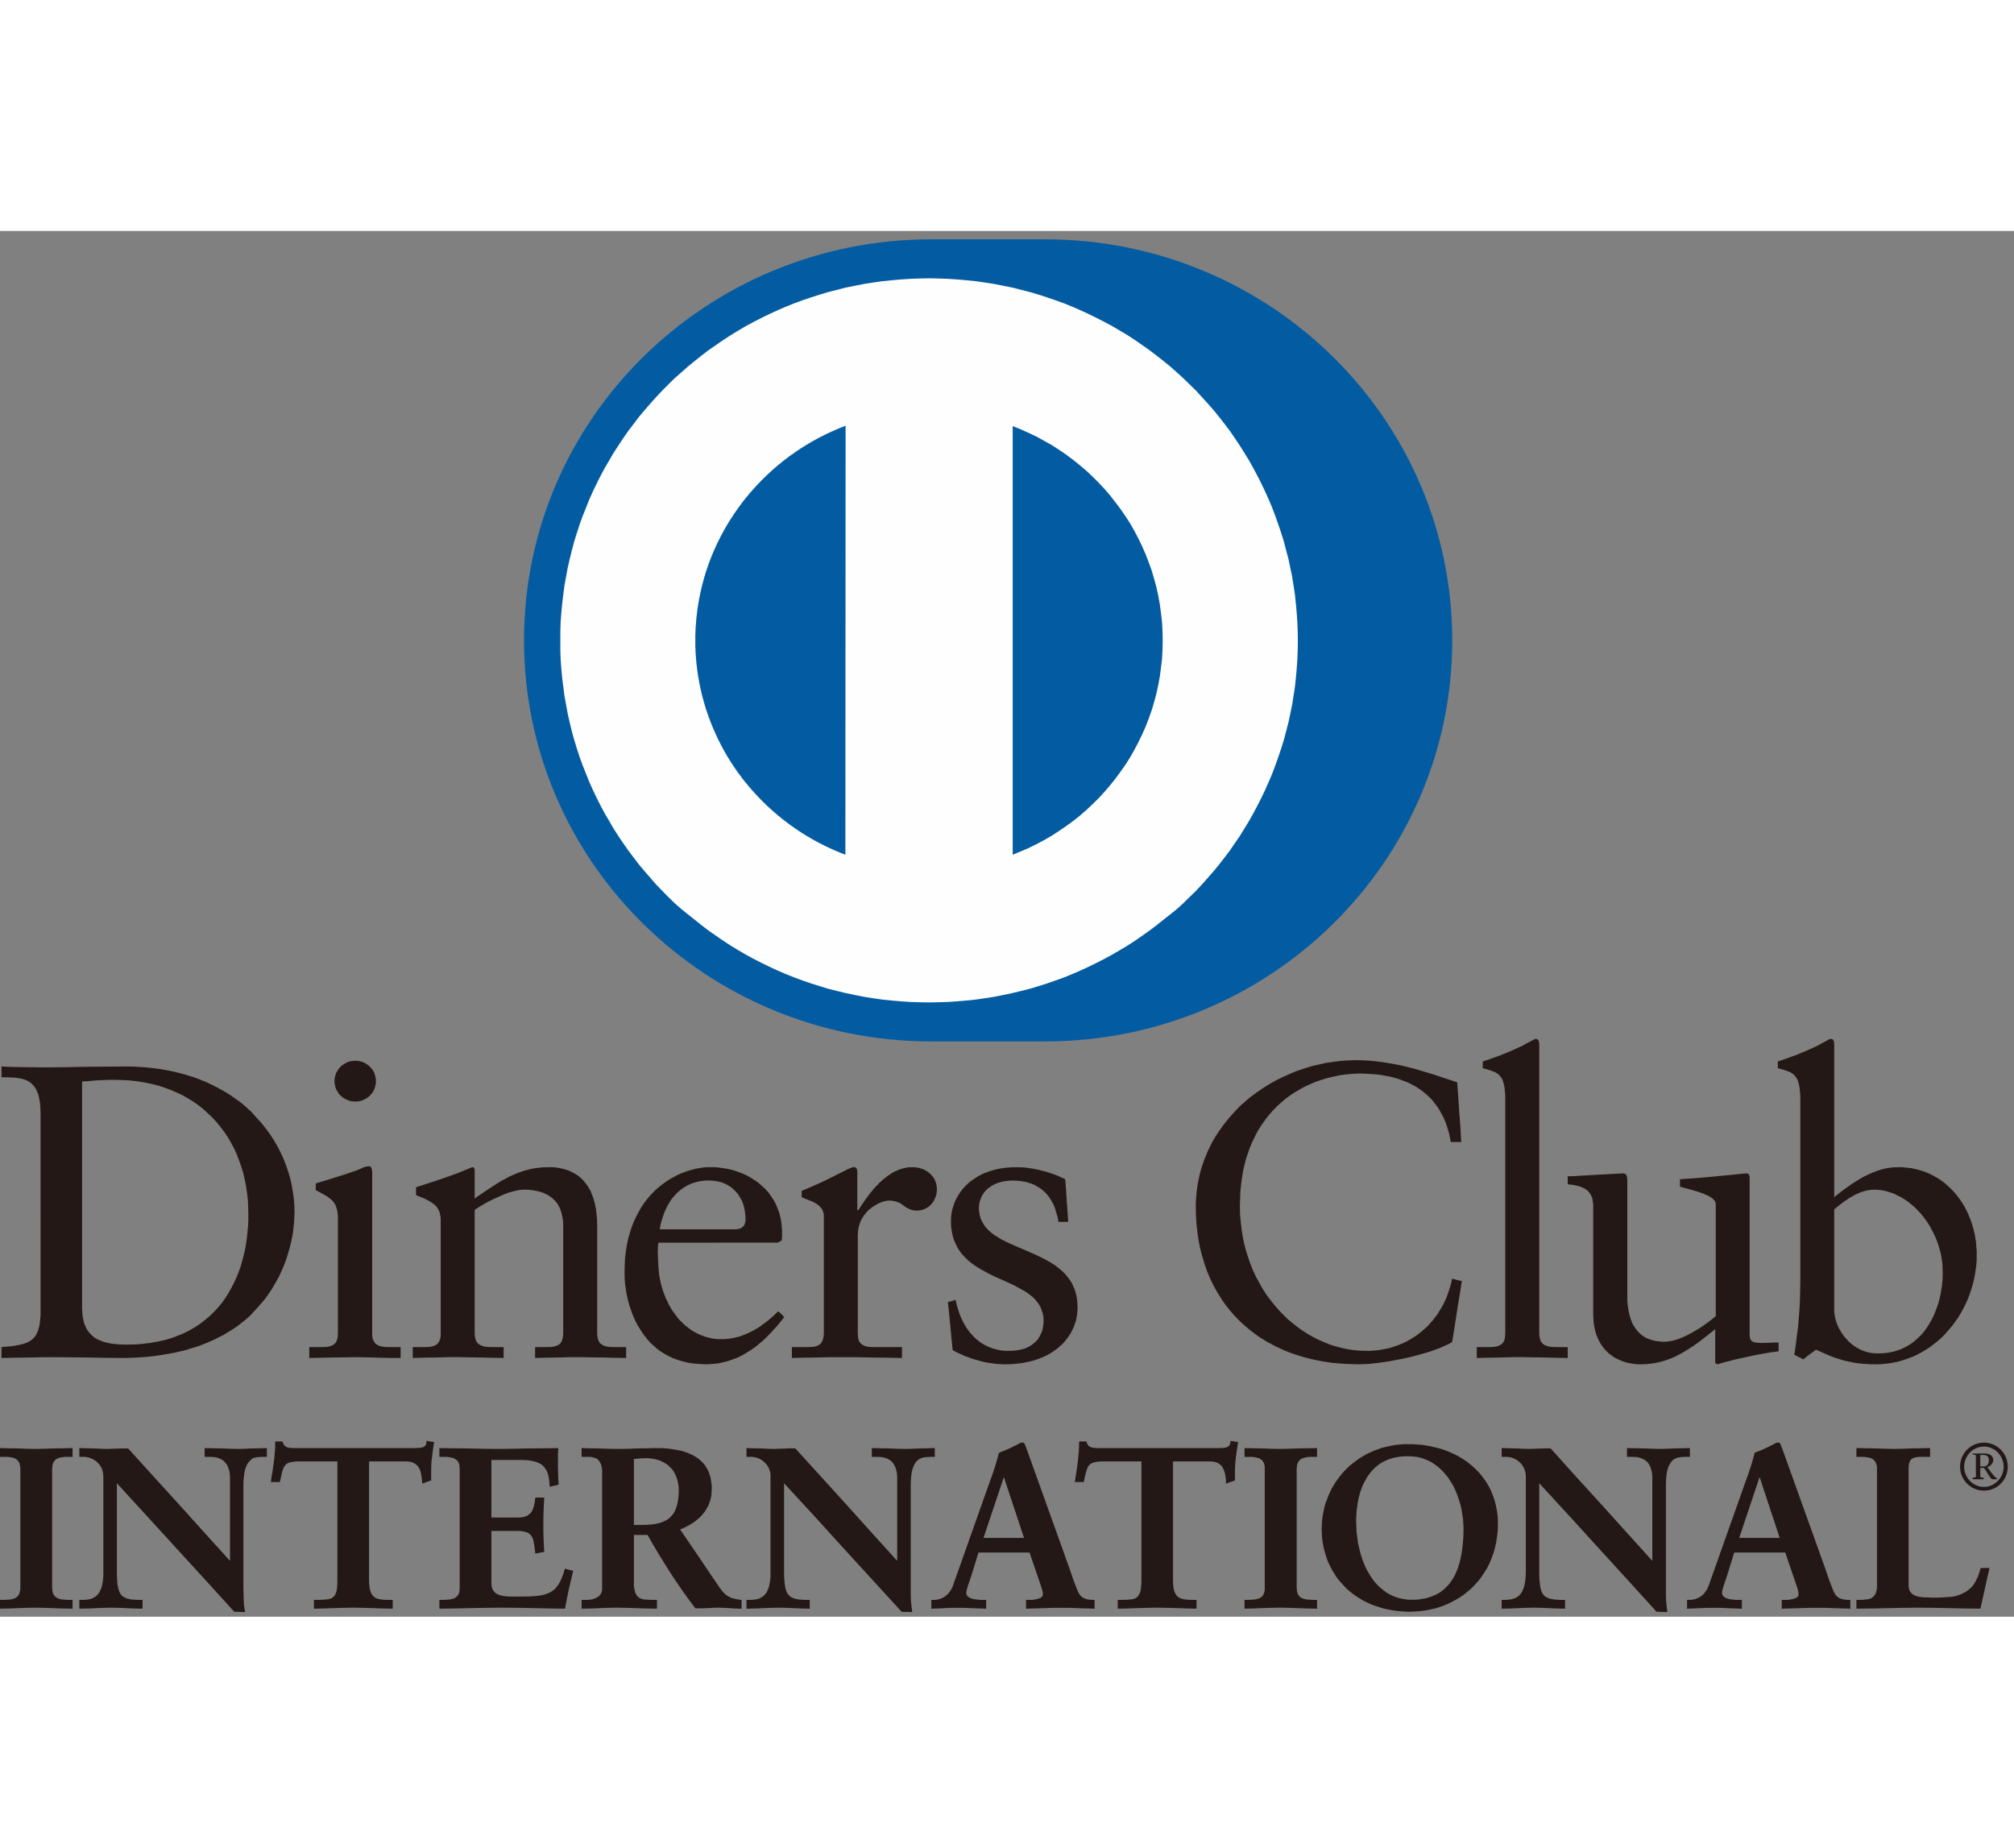 <svg width="218" height="200" viewBox="0 0 218 150" xmlns="http://www.w3.org/2000/svg"><rect x="0" y="0" width="218" height="150" fill="#808080" stroke="none"/><title>dinersclub</title><g fill="none" fill-rule="evenodd"><path fill="#231815" d="M47.705 107.346v-.3l-.015-.283-.036-.243-.054-.23-.075-.211-.09-.175-.107-.196-.141-.159-.163-.16-.197-.138-.216-.158-.252-.138-.266-.143-.326-.144-.734-.297v-.859l1.488-.481 1.472-.49.75-.266.771-.28.79-.318.806-.333h.051l.057.014.033.022.057.053.034.05.02.089.02.087v3.065l.98-.67.952-.63.468-.304.461-.28.487-.264.461-.246.492-.212.48-.195.501-.174.519-.145.525-.122.534-.07.537-.054.575-.014h.36l.336.014.346.055.3.052.308.07.283.09.287.088.253.122.25.125.235.141.231.138.198.159.198.178.197.194.157.191.164.215.163.226.143.23.128.226.108.247.106.266.1.264.075.264.09.284.057.297.067.283.073.618.058.63.016.655v11.654l.016.265.034.225.058.214.073.174.084.143.13.123.125.088.145.089.157.053.182.052.196.035.199.019.427.016h1.307v1.178l-1.217-.018-1.2-.032-1.235-.018-1.218-.02h-1.257l-1.234.038-1.24.017-1.252.033v-1.178h1.292l.427-.016.198-.02.18-.034.157-.052.165-.053.14-.089.124-.088.107-.123.074-.143.073-.174.056-.214.034-.225.017-.265v-11.694l-.017-.474-.073-.437-.09-.407-.124-.372-.074-.173-.083-.176-.091-.159-.09-.16-.125-.139-.113-.14-.122-.125-.125-.123-.14-.122-.164-.11-.306-.19-.36-.175-.372-.126-.395-.103-.434-.074-.462-.053-.468-.016-.289.016-.303.036-.322.072-.343.087-.338.089-.34.123-.36.144-.361.155-.733.335-.699.354-.66.384-.607.387v13.366l.015.265.034.225.057.214.068.174.106.143.114.123.14.088.142.089.163.053.181.052.18.035.215.019.427.016h1.292v1.178l-1.202-.018-1.217-.032-1.218-.018-1.238-.02h-1.236l-1.251.038-1.242.017-1.233.033v-1.178h1.29l.43-.016.18-.02.19-.034.164-.052.164-.053.123-.089.126-.088.106-.123.09-.143.073-.174.055-.214.035-.225v-12.221zm23.566 2.165l-.035.18-.016.19-.022.53.022.721.051 1.002.033.407.039.404.068.386.074.374.09.386.106.368.109.354.146.37.125.332.164.336.157.336.179.313.175.303.22.297.198.283.215.283.23.261.254.247.231.23.27.21.265.212.27.194.289.162.287.154.3.14.309.124.306.106.32.088.32.074.328.051.338.034h.807l.469-.054.444-.069.429-.108.416-.122.406-.158.4-.173.395-.197.372-.21.378-.23.362-.264.355-.263.343-.267.338-.297.321-.301.321-.296.165.14.164.156.157.16.163.158-.411.53-.411.493-.435.476-.446.473-.444.439-.492.425-.48.405-.518.35-.541.336-.27.16-.265.14-.287.141-.289.122-.304.106-.303.108-.305.102-.305.07-.32.072-.327.073-.322.033-.338.034-.34.02-.358.014-.667-.034-.642-.052-.592-.088-.576-.142-.534-.158-.52-.191-.485-.23-.445-.245-.434-.266-.395-.3-.355-.316-.361-.334-.304-.355-.305-.369-.27-.386-.247-.388-.238-.386-.215-.408-.18-.402-.174-.425-.146-.402-.142-.425-.123-.402-.096-.387-.085-.407-.074-.386-.05-.372-.056-.35-.052-.67-.016-.581.016-.81.034-.775.09-.757.108-.706.14-.67.18-.631.198-.617.214-.562.255-.548.265-.51.27-.493.304-.457.322-.423.32-.388.361-.387.34-.334.377-.317.377-.3.378-.265.378-.246.394-.213.373-.208.395-.178.376-.137.379-.142.37-.105.38-.109.36-.07.362-.052.337-.055.322-.015h.664l.34.015.36.038.338.05.355.056.343.07.34.088.343.105.339.126.32.121.339.14.31.156.306.18.302.196.306.19.27.212.265.23.272.246.247.246.236.264.215.3.192.28.203.319.18.333.14.333.141.354.13.37.092.386.089.405.05.405.034.424.016.457v.406l-.016.194-.017.21-.107.073-.106.068-.107.073-.107.05H71.27zm8.152-1.442h.203l.175-.018.157-.033.147-.037.124-.052.09-.072.09-.07.073-.071.068-.09.039-.086.068-.194.04-.194v-.208l-.017-.424-.057-.424-.073-.388-.106-.388-.159-.366-.18-.336-.198-.32-.248-.296-.27-.267-.289-.245-.162-.106-.174-.103-.164-.089-.198-.09-.18-.07-.196-.07-.199-.053-.214-.036-.214-.034-.231-.034-.238-.022h-.501l-.248.022-.248.034-.236.034-.248.055-.236.07-.233.07-.213.087-.215.089-.214.105-.197.123-.204.122-.192.141-.179.145-.182.155-.18.176-.158.177-.162.174-.164.195-.141.214-.272.442-.23.451-.214.517-.182.523-.161.563-.11.602h8.013zm6.291 12.747h1.704l.427-.016.197-.02.18-.034.164-.052.159-.054.145-.088.124-.088.091-.123.084-.143.075-.173.054-.215.04-.225.017-.266v-12.695l-.017-.243-.072-.23-.073-.197-.125-.192-.146-.158-.14-.142-.181-.122-.199-.125-.196-.106-.197-.088-.395-.157-.356-.14-.304-.142v-.667l1.183-.512 1.056-.474.912-.442.758-.386.641-.319.484-.247.355-.139.13-.052h.2l.082.014.073.038.051.07.04.07.034.108.022.12v4.227h.106l.47-.704.264-.388.27-.37.305-.402.32-.391.34-.37.36-.368.373-.337.4-.317.412-.28.213-.141.215-.106.236-.105.233-.108.23-.069.237-.07.247-.052.253-.055.249-.014h.485l.215.036.23.033.215.069.238.071.214.106.213.123.197.141.181.159.158.175.164.196.123.208.107.249.074.246.056.282.016.298-.016.23-.023.21-.05.212-.074.212-.09.212-.09.192-.124.178-.14.158-.149.159-.162.139-.174.106-.197.103-.198.089-.214.055-.231.034-.238.017-.247-.017-.22-.034-.198-.055-.174-.072-.164-.083-.164-.088-.28-.194-.29-.212-.162-.088-.181-.07-.197-.07-.232-.055-.248-.034-.27-.015-.181.015-.197.034-.236.055-.249.103-.27.106-.282.16-.29.176-.285.21-.272.228-.246.283-.232.299-.106.176-.113.177-.09.175-.069.194-.072.211-.075.211-.032.213-.035.225-.018.247-.017.249v10.617l.017.266.018.225.05.215.074.173.09.143.102.123.13.088.146.088.14.054.181.052.176.035.203.019.41.016h3.046v1.178l-1.794-.032-1.63-.019-1.527-.037h-2.897l-1.421.037-1.358.019-1.292.032v-1.159zm17.726-5.104l.123.56.163.531.176.527.22.509.247.48.27.452.158.213.163.214.163.191.183.196.173.193.197.175.197.16.2.157.212.14.232.142.236.123.232.106.253.104.267.09.268.072.272.069.288.053.287.036.3.016h.31l.501-.016.445-.057.412-.084.377-.106.34-.158.31-.178.264-.195.23-.207.22-.228.16-.27.14-.263.127-.261.092-.303.051-.28.04-.297.017-.302v-.245l-.016-.23-.04-.23-.052-.21-.073-.213-.073-.19-.073-.198-.108-.192-.108-.175-.123-.158-.124-.16-.124-.159-.305-.296-.344-.268-.371-.262-.4-.227-.413-.232-.426-.23-.898-.418-.948-.425-.468-.212-.467-.23-.445-.248-.446-.243-.452-.283-.41-.278-.394-.318-.362-.337-.174-.194-.165-.175-.163-.195-.14-.208-.143-.211-.13-.23-.106-.23-.107-.245-.106-.247-.091-.266-.072-.28-.052-.283-.056-.301-.034-.296-.017-.336v-.562l.017-.247.034-.245.04-.246.05-.247.074-.244.09-.27.088-.247.11-.244.123-.248.145-.231.143-.243.157-.23.18-.227.198-.23.214-.21.215-.213.236-.194.27-.189.265-.18.273-.174.303-.162.322-.156.327-.121.353-.127.361-.105.38-.105.387-.072.434-.068.43-.034.445-.036h.467l.57.014.615.056.641.104.667.141.682.176.698.23.34.122.343.143.337.157.34.157.089 1.163.074 1.148.084 1.14.08 1.163h-1.061l-.09-.528-.146-.474-.14-.475-.175-.425-.222-.401-.23-.372-.14-.163-.131-.17-.14-.145-.163-.158-.159-.14-.164-.124-.179-.122-.18-.105-.176-.106-.197-.107-.198-.087-.213-.07-.22-.072-.232-.07-.484-.086-.502-.052-.535-.023-.34.023-.343.033-.322.053-.322.087-.32.107-.294.122-.282.158-.253.178-.246.192-.216.23-.186.245-.158.266-.124.3-.108.3-.055.336-.018.35v.245l.033.228.04.233.051.209.057.21.09.196.09.191.102.177.112.174.124.178.148.159.14.157.322.286.354.278.4.244.412.249.446.228.452.212.968.424 1 .423.985.442.502.243.467.248.463.263.451.284.412.316.394.332.18.177.18.193.16.196.163.193.14.21.147.21.125.233.106.244.107.244.09.249.072.266.069.279.057.303.032.298.018.32.017.312-.017.284-.018.281-.032.282-.057.28-.05.281-.09.267-.091.283-.107.26-.124.265-.147.268-.157.26-.165.248-.197.246-.196.246-.215.23-.253.21-.248.23-.254.192-.283.195-.305.194-.321.175-.325.158-.361.14-.357.143-.378.126-.41.102-.412.087-.434.088-.462.054-.469.053-.478.019-.503.015-.343-.015-.356-.02-.36-.034-.378-.057-.357-.05-.375-.07-.355-.087-.362-.104-.376-.107-.362-.106-.338-.14-.355-.124-.345-.161-.32-.137-.328-.16-.298-.177-.13-1.285-.123-1.304-.125-1.304-.141-1.302.214-.05.214-.053.198-.071.19-.05zm54.746-17.099h-1.151l-.089-.476-.102-.475-.125-.44-.145-.44-.147-.406-.176-.403-.195-.37-.205-.368-.207-.353-.238-.32-.247-.316-.254-.3-.288-.28-.282-.246-.31-.264-.304-.227-.322-.213-.34-.197-.36-.194-.354-.17-.377-.146-.378-.142-.394-.138-.412-.108-.412-.103-.434-.068-.422-.09-.453-.055-.449-.034-.463-.032-.485-.02-.469-.017-.5.017-.52.036-.519.05-.535.072-.54.105-.554.125-.534.138-.559.177-.559.193-.535.23-.541.244-.534.287-.536.313-.52.336-.5.37-.487.407-.485.436-.45.46-.444.511-.413.527-.394.565-.38.598-.337.65-.321.669-.147.356-.14.366-.124.368-.13.372-.125.389-.09.402-.107.409-.091.422-.067.437-.073.445-.056.436-.05.474-.04.46-.017.49-.017.496-.018.494.018.847.074.843.089.813.124.806.158.774.198.76.236.736.248.724.29.704.32.69.36.65.355.633.394.615.435.584.445.56.464.53.489.508.5.494.538.441.534.422.56.404.573.355.594.335.59.295.627.267.608.247.643.192.631.16.643.14.666.086.66.057.664.014h.413l.428-.035.413-.036.41-.068.394-.074.395-.083.395-.125.378-.124.371-.142.384-.159.356-.177.336-.19.345-.213.339-.208.32-.25.306-.246.303-.264.288-.261.271-.302.27-.302.248-.315.254-.316.214-.352.214-.352.213-.353.182-.386.175-.387.146-.39.147-.42.124-.404.122-.442.091-.44.272.07.25.07.27.069.264.053-.265 1.658-.27 1.654-.25 1.653-.27 1.64-.396.228-.467.21-.535.232-.576.208-.624.214-.665.192-.694.193-.717.178-.721.159-.733.138-.74.141-.714.107-.694.084-.665.073-.642.037-.598.015-.981-.034-.992-.052-.948-.088-.913-.142-.89-.174-.879-.214-.863-.248-.806-.276-.413-.159-.395-.161-.376-.174-.38-.178-.375-.191-.356-.195-.362-.197-.36-.228-.338-.207-.339-.232-.322-.245-.325-.244-.3-.248-.31-.268-.3-.262-.291-.28-.283-.283-.27-.28-.27-.304-.248-.296-.255-.32-.248-.313-.237-.337-.214-.335-.214-.333-.213-.353-.396-.704-.353-.74-.323-.759-.27-.789-.248-.81-.221-.844-.18-.862-.125-.883-.105-.898-.052-.916-.024-.949v-.443l.024-.42.034-.424.034-.422.056-.404.068-.425.073-.403.091-.405.09-.406.106-.388.131-.384.125-.39.138-.37.165-.39.142-.365.179-.356.174-.365.181-.355.411-.686.453-.67.467-.632.5-.616.537-.598.552-.584.593-.528.626-.526.647-.475.66-.459.705-.44.7-.39.731-.365.751-.336.755-.32.79-.263.783-.249.811-.191.807-.177.822-.122.848-.104.838-.054.842-.02.697.02.682.036.7.07.682.085.693.11.682.122.684.137.664.161.683.176.676.193 1.347.406 1.324.439 1.342.445.113 1.617.108 1.621.124 1.618.09 1.602zm1.668 22.203h1.324l.43-.016.197-.02.182-.034.18-.052.138-.054.143-.088.13-.088.107-.123.09-.143.073-.173.05-.215.018-.225.017-.266V93.63l-.034-.458-.035-.402-.072-.336-.074-.3-.084-.267-.129-.21-.148-.192-.14-.16-.176-.123-.203-.124-.23-.084-.233-.09-.27-.088-.608-.174V89.9l.681-.23.7-.248.666-.246.642-.264.609-.264.552-.248.486-.228.394-.229.36-.176.288-.159.231-.123.068-.015.08-.017.09.017.066.031.073.056.053.088.032.088.023.104.018.122v31.36l.015.266.041.225.052.215.071.173.108.143.107.123.124.088.164.088.159.054.179.052.18.035.198.019.445.016h1.24v1.178l-1.185-.018-1.2-.033-1.2-.018-1.24-.019h-1.252l-1.235.037-1.258.019-1.268.032v-1.159zm29.53-1.301l.016.138.018.124.023.107.05.107.04.084.069.072.072.05.073.038.09.05.091.019.23.037.255.018.264.015.45-.015.47-.018.461-.017h.463v.95l-.39.053-.434.052-.93.161-.987.188-.986.215-.946.21-.823.211-.667.176-.467.14-.05-.034-.057-.034-.068-.033-.056-.039v-3.662l-1.003.795-.486.384-.484.354-.48.336-.47.3-.483.298-.468.261-.478.248-.503.21-.502.18-.525.156-.535.123-.558.089-.569.053-.592.015-.467-.015-.462-.071-.468-.088-.452-.142-.214-.088-.214-.086-.214-.105-.216-.11-.196-.121-.197-.142-.18-.138-.197-.159-.163-.176-.176-.176-.164-.194-.14-.194-.146-.228-.126-.212-.124-.244-.107-.246-.106-.269-.09-.278-.074-.284-.057-.3-.05-.295-.033-.336-.018-.337-.022-.352v-12.008l-.035-.21-.033-.212-.04-.212-.09-.192-.09-.177-.123-.178-.141-.176-.199-.157-.218-.139-.267-.122-.303-.108-.357-.086-.398-.073-.464-.052v-.862l.718-.022.822-.051 1.832-.106 1.63-.086.947-.053.162.016.075.02.051.035.054.035.034.05.035.056.023.07.05.176.018.23v12.905l.018.372.038.402.067.425.092.437.122.443.08.226.083.212.09.214.126.209.13.193.14.194.147.178.174.176.18.173.198.142.215.145.254.123.247.1.287.09.288.072.321.05.337.039.363.016.303-.016.306-.04.32-.066.326-.088.34-.106.337-.142.362-.157.355-.178.36-.194.355-.207.386-.233.354-.227.378-.262.36-.266.733-.585v-12.164l-.017-.072-.023-.089-.016-.067-.057-.087-.106-.14-.158-.142-.198-.125-.214-.142-.254-.101-.266-.128-.608-.21-.648-.193-1.307-.353v-.812l1.488-.103 1.325-.107 2.17-.21 1.466-.141.467-.055.27-.016.124.016.091.037.056.07.052.104.016.105.017.143v17.011zm9.156-2.627l.021.333.069.356.089.365.13.393.175.386.215.388.236.367.288.355.163.175.159.173.157.162.197.159.186.14.192.14.215.122.219.122.214.108.231.089.254.088.248.07.253.052.266.038.288.017.287.016.452-.016.427-.035.43-.072.393-.085.395-.125.374-.122.36-.178.337-.175.327-.194.305-.23.288-.227.281-.265.271-.263.254-.284.23-.299.214-.317.198-.317.196-.337.182-.331.159-.352.146-.37.14-.37.13-.371.108-.37.084-.385.09-.387.057-.39.073-.37.033-.385.04-.389.016-.385v-.39l-.015-.44-.019-.457-.055-.44-.073-.44-.091-.423-.124-.421-.124-.422-.146-.409-.16-.386-.18-.385-.196-.373-.198-.368-.214-.353-.236-.336-.248-.333-.249-.315-.272-.284-.268-.297-.289-.266-.303-.248-.281-.228-.329-.228-.304-.196-.324-.174-.319-.155-.321-.162-.343-.105-.322-.106-.345-.086-.338-.056-.337-.036-.345-.016-.305.016-.32.036-.305.056-.288.086-.286.089-.283.122-.293.122-.27.16-.266.14-.265.177-.524.353-.485.386-.484.389v10.984-12.305l.722-.58.394-.284.394-.281.389-.282.418-.264.43-.264.427-.247.445-.213.45-.209.452-.177.462-.156.468-.124.463-.09.49-.053.462-.016h.502l.463.053.484.05.451.089.452.124.428.123.411.158.395.178.394.212.379.21.355.243.339.248.325.286.322.296.304.302.27.318.266.329.253.354.25.371.218.373.193.382.196.407.164.403.164.423.124.425.124.42.107.443.072.437.074.461.034.458.04.459v1.002l-.04.564-.073.543-.09.546-.108.547-.14.545-.165.53-.173.528-.203.506-.233.518-.252.49-.265.476-.288.473-.322.46-.326.437-.355.425-.361.401-.39.409-.41.368-.435.337-.429.333-.468.3-.479.283-.485.26-.525.231-.517.195-.537.178-.557.154-.574.106-.588.089-.59.053-.61.015-.625-.015-.575-.037-.56-.049-.516-.073-.487-.105-.445-.089-.435-.122-.388-.126-.379-.12-.337-.125-.631-.265-.537-.245-.484-.213-.343.249-.357.26-.343.267-.338.265-.233-.123-.253-.124-.23-.123-.253-.121.146-1.005.123-1.004.131-.989.083-1.002.075-1.005.05-1.002.023-1.022.017-1.037V93.63l-.04-.458-.034-.402-.068-.336-.073-.3-.09-.267-.129-.21-.141-.192-.142-.16-.18-.123-.198-.124-.23-.084-.231-.09-.271-.088-.61-.174V89.9l.677-.23.7-.248.665-.247.642-.263.615-.264.551-.247.486-.23.396-.228.354-.176.288-.159.231-.123.073-.015.074-.017.09.017.09.032.05.056.058.087.033.087.017.106.017.245v16.5zM7.83 131.75h-.089l-.932.02-1.003.014-1.026.036-.963.02-.971-.02-.986-.036-.931-.014-.822-.02H0v.95h.79l.32.034.148.039.14.016.141.053.13.053.108.07.107.088.09.105.074.124.068.14.033.178.04.173.016.213v12.888l-.016.211-.04.193-.033.157-.068.16-.075.125-.089.089-.107.087-.108.07-.13.069-.14.035-.14.038-.148.033-.32.018-.345.019H0v.95h.108l.804-.018.932-.035.985-.036.954-.017.963.017 1.027.036 1.02.035.949.018-.056-.107.056.107h.112v-.95h-.469l-.328-.02-.32-.017-.163-.033-.142-.038-.123-.035-.126-.07-.127-.07-.092-.086-.085-.089-.088-.124-.058-.161-.05-.157-.017-.193-.021-.211v-12.888l.021-.213.017-.173.05-.178.058-.14.088-.124.085-.105.092-.088.127-.07.126-.053.123-.053.142-.016.163-.04.32-.033h.797v-.95zm21.018 0h-.069l-.788.02-.733.014-.717.036-.77.02-.875-.02-.879-.036-.88-.014-.88-.02h-.107v.95h.666l.304.02.157.014.166.039.179.05.157.072.181.07.164.104.14.125.142.159.145.175.108.213.09.23.073.278.051.3.023.355v9.049l-2.764-3.048-2.743-3.045-2.758-3.027-2.762-3.049h-.61l-.57.018-.574.018-.553.02-.704-.02-.733-.036-.715-.014-.717-.02h-.106v.95h.624l.215.034.198.039.18.07.198.085.175.089.162.108.163.138.143.141.144.16.107.177.109.176.069.21.055.213.033.23.023.226v10.721l-.023.337-.033.318-.055.277-.052.286-.09.244-.09.21-.108.211-.141.178-.146.16-.18.12-.2.126-.207.086-.253.053-.27.036-.289.019h-.461v.95h.106l.84-.018.863-.035.856-.036.848-.017.803.017.809.036.805.035.806.018h.108v-.95h-.542l-.315-.02-.31-.017-.266-.051-.236-.055-.215-.088-.174-.088-.166-.121-.127-.16-.108-.16-.084-.21-.074-.21-.05-.263-.062-.286-.012-.316-.021-.353-.019-.37v-9.856l3.175 3.465 3.19 3.49 3.17 3.466 3.174 3.49h.248l.268.016h.256l.266.016h.13v-.033l-.02-.039v-.051l-.096-.583-.033-.613-.016-.634-.017-.633v-11.2l.017-.51.05-.458.055-.386.074-.335.108-.28.107-.248.14-.194.148-.175.141-.127.09-.103.18-.072.175-.05.201-.04.177-.013.394-.02h.486v-.95zM42.4 149.128l-.88-.017-1.036-.036-1.11-.035-1.061-.019-1.167.019-1.144.035-1.055.036-.861.017h-.108v-.95h.576l.478-.019.411-.036.164-.033.165-.037.14-.069.124-.088.114-.109.105-.12.074-.16.068-.175.055-.227.035-.248.017-.302.016-.333v-13.029h-4.318l-.281.018-.254.036-.214.035-.181.052-.163.071-.124.089-.107.106-.092.122-.09.158-.067.159-.072.21-.107.478-.142.613v.055l-.022.017v.016h-.971v-.033l.022-.038v-.051l.068-.528.091-.508.074-.529.073-.53.067-.51.038-.512.037-.527v-.632h.807v.069l.015.02.034.106.039.085.057.086.05.071.058.053.065.05.148.092.174.037.203.034c.192.008.383.017.575.017h12.899l.272-.017h.214l.214-.034.18-.057.067-.032.074-.04.073-.05.05-.071.04-.067.032-.089.02-.103.016-.11v-.087l.021-.035.018.016h.051l.034.02.186.016.175.037.18.016.164.036v.069l-.017.037-.073.494-.074.49-.057.511-.066.494-.018.491-.016.496v1.073h-.039l-.018.016h-.017l-.236.087-.214.071-.233.09-.214.07v-.14l-.033-.355-.056-.386-.04-.193-.034-.193-.069-.177-.071-.174-.109-.162-.105-.156-.148-.123-.157-.124-.181-.088-.215-.07-.254-.036-.281-.017h-3.997v12.977l.018.335.033.28.034.246.074.227.072.197.09.159.108.14.124.104.123.089.147.07.157.052.181.038.18.032.198.02.429.018h.592v.95H42.4zm18.618-.106l.054.106-1.413-.018-1.722-.035-1.825-.036-1.778-.017-1.791.017-1.843.036-1.703.035-1.327.018h-.11v-.95h.466l.322-.018.32-.02.164-.033.148-.037.123-.036.123-.05.108-.088.108-.073.09-.103.089-.124.057-.14.05-.178.017-.192.017-.212v-12.888l-.017-.213-.016-.173-.05-.178-.058-.14-.09-.125-.09-.104-.107-.071-.108-.087-.123-.053-.123-.036-.148-.033-.163-.039-.321-.033h-.789v-.951h.11l1.327.019 1.577.015 1.681.036 1.65.02 1.653-.02 1.697-.036 1.636-.015 1.432-.019h.108v.107l-.017.28-.017.317v1.319l.017.653.017.617.034.564v.069l.016.02h-.035l-.015.015h-.017l-.017.02-.22.054-.232.048-.213.054-.22.053v-.088l-.017-.035-.05-.583-.04-.26-.05-.266-.074-.228-.084-.23-.114-.211-.14-.193-.163-.177-.193-.159-.236-.138-.272-.108-.303-.088-.356-.072-.395-.051-.468-.016H53.19v6.231h2.865l.268-.017.215-.017.215-.053.18-.056.159-.068.145-.107.125-.104.107-.122.092-.123.089-.157.057-.178.067-.178.09-.422.072-.457v-.106h.97v.122l-.04.704-.033.723-.017.72v1.428l.017.688.034.702.04.705v.089h-.04l-.018.016h-.033l-.231.036-.22.053-.213.037-.216.055v-.129l-.072-.526-.074-.458-.033-.214-.05-.188-.057-.178-.09-.158-.091-.142-.124-.122-.125-.105-.18-.09-.181-.051-.23-.054-.252-.036-.284-.017H53.19v5.631l.017.264.034.23.072.193.108.178.124.14.147.126.157.087.198.088.22.054.215.05.247.033.247.022.56.014h.591l1.054-.014.469-.022.427-.033.395-.05.36-.071.34-.107.304-.125.124-.07.146-.089.124-.088.124-.105.13-.121.107-.124.213-.282.182-.317.174-.37.164-.44.146-.494v-.017l.018-.015v-.04l.018-.013h.032l.04.013h.016l.215.055.197.05.197.055.198.033v.055l-.021.037v.017l-.232.986-.232.97-.197.983-.18.969-.017.02v.051l-.016.018h-.075zm8.715-8.961l.445-.016.411-.037.394-.055.378-.086.321-.105.305-.142.287-.159.124-.106.13-.087.102-.126.106-.123.114-.12.09-.14.073-.142.085-.157.123-.335.108-.388.074-.425.055-.472.017-.512-.017-.388-.055-.37-.074-.351-.108-.334-.141-.316-.157-.284-.187-.264-.23-.23-.232-.228-.27-.172-.281-.163-.328-.141-.339-.106-.36-.07-.38-.053-.394-.016-.443.016-.345.018-.281.036-.238.017v7.133h1.118zm10.432 9.067h-.004l-.614-.017-.61-.036-.602-.036-.632-.018-.569.018-.598.036-.62.017h-.648l-.699-.933-.684-.95-.664-.967-.66-.99-.625-1.003-.632-1.018-.608-1.025-.609-1.057h-1.472v5.498l.04.28.05.245.057.213.073.178.09.14.108.12.125.11.123.065.163.072.14.038.181.032.378.02.412.018h.552v.95H71l-1.078-.017-1.07-.036-1.094-.036-1.059-.018-.898.018-.894.036-.909.036-.937.017h-.106v-.95h.559l.338-.019.304-.051.141-.055.146-.055.124-.05.124-.071.107-.09.092-.083.09-.09.073-.124.056-.105.033-.142.034-.138v-12.961l-.034-.264-.049-.228-.058-.193-.095-.177-.085-.14-.106-.125-.108-.088-.13-.07-.124-.053-.142-.033-.14-.04-.286-.033h-.864v-.95h.106l.734.02.954.014 1.052.037 1.151.018 1.078-.018 1.003-.037.963-.014.987-.02h.57l.596.034.554.073.558.089.518.102.502.159.23.09.238.106.23.104.216.124.197.124.197.14.197.158.165.158.18.18.14.172.142.21.123.213.113.213.107.245.085.246.073.265.05.279.041.304.039.315v.314l-.023.424-.034.39-.09.37-.108.33-.14.337-.18.316-.18.3-.232.283-.236.264-.266.247-.287.228-.288.21-.322.195-.343.177-.338.176-.36.138 1.059 1.55 1.054 1.547 1.043 1.554 1.054 1.549.254.353.232.28.252.23.125.089.124.083.124.071.147.075.32.102.361.073.412.07h.052l.022.017h.017v.933h-.104zm18.2.352h-.518l-.25-.016-3.196-3.49-3.168-3.465-3.168-3.49-3.195-3.465v9.856l.021.37.017.353.033.316.04.286.056.264.068.21.09.21.107.16.146.158.142.121.18.09.21.087.236.055.27.05.304.02.34.018h.518v.95h-.106l-.807-.017-.806-.036-.806-.036-.807-.018-.84.018-.863.036-.84.036-.862.017h-.107v-.95h.469l.286-.019.265-.036.254-.053.214-.086.198-.126.18-.12.141-.16.147-.177.107-.211.085-.21.096-.245.05-.286.057-.278.033-.317.016-.337V134.57l-.033-.23-.074-.212-.072-.21-.107-.176-.108-.177-.14-.159-.147-.14-.157-.14-.165-.108-.18-.105-.174-.07-.205-.07-.197-.038-.19-.034h-.649v-.95h.107l.717.02.733.014.721.037.715.018.552-.018.559-.019.575-.033.603.015 2.762 3.03 2.763 3.046 2.739 3.045 2.764 3.048v-9.048l-.017-.356-.056-.3-.074-.28-.09-.228-.107-.212-.124-.176-.142-.159-.164-.125-.156-.104-.181-.09-.164-.052-.179-.05-.157-.04-.165-.013-.303-.02h-.667v-.95h.107l.902.02.874.014.863.037.873.018.774-.018.771-.037.773-.015.766-.02h.113v.951h-.485l-.377.02-.197.014-.198.038-.18.051-.158.071-.181.103-.146.129-.142.156-.123.212-.131.247-.089.28-.092.336-.05.386-.039.458-.017.511v11.832l.017.634.056.614.075.583v.069l.016.02v.033h-.091c-.078 0-.014 0-.287-.017m31.041-.353l-.863-.017-1.038-.036-1.115-.035-1.055-.019-1.162.019-1.15.035-1.053.036-.88.017h-.106v-.95h.592l.478-.019.4-.036.176-.033.163-.037.14-.069.13-.088.108-.109.085-.12.089-.16.074-.175.057-.227.032-.248.018-.302.022-.333v-13.029h-4.324l-.282.018-.254.036-.214.035-.179.052-.16.071-.129.089-.123.106-.093.122-.07.158-.068.159-.074.21-.123.478-.126.613-.022.017v.071h-.964v-.088l.017-.034.074-.51.084-.526.074-.529.072-.53.052-.51.05-.512.022-.527.019-.527v-.105h.788v.017l.017.016v.056l.04.106.05.085.04.086.048.071.076.053.068.05.146.092.179.037.193.034.434.017h13.062l.238-.017h.23l.214-.034.18-.057.069-.032.073-.04.056-.05.05-.071.058-.067.033-.089.023-.088.016-.125v-.122l.035.016h.056l.034.02.173.016.163.037.183.016.178.036v.054l-.015.015v.037l-.074.494-.073.49-.074.511-.05.494-.033.491-.023.496v1.073h-.035l-.016.016h-.017l-.214.087-.237.071-.214.09-.215.07v-.034l-.016-.036v-.07l-.017-.355-.057-.386-.034-.193-.056-.193-.057-.177-.083-.174-.091-.162-.107-.156-.146-.123-.158-.124-.199-.088-.212-.07-.238-.036-.286-.017h-3.993v12.977l.017.335.016.28.052.246.056.227.09.197.09.159.107.14.107.104.147.089.142.07.158.052.18.038.181.032.197.02.434.018h.569v.95h-.091zm12.99-.107l.055.107-.947-.018-1.027-.035-1.003-.036-.98-.017-.954.017-.986.036-.93.035-.806.018h-.107v-.95h.445l.343-.019.322-.019.142-.033.147-.037.14-.036.123-.05.108-.089.107-.072.09-.102.073-.126.075-.139.038-.179.033-.192v-13.312l-.033-.173-.038-.178-.075-.14-.073-.125-.09-.104-.107-.088-.108-.07-.124-.052-.14-.036-.146-.034-.142-.04-.322-.032h-.788v-.951h.107l.824.02.93.014.986.037.953.019.981-.02 1.026-.036 1.003-.015.93-.019h.109v.951h-.791l-.319.032-.164.04-.14.034-.126.036-.129.052-.124.07-.09.088-.085.104-.09.126-.058.139-.055.178-.016.173-.019.213v12.888l.019.211.016.192.055.179.058.14.09.125.085.102.09.072.124.089.129.05.125.036.14.037.165.033.32.019.338.019h.452v.95h-.11zm37.958.476l-.249-.017h-.272l-.246-.016h-.278l-3.168-3.49-3.168-3.465-3.175-3.49-3.189-3.465v9.857l.015.37.018.352.04.316.035.286.054.263.067.212.09.208.109.16.124.16.164.12.179.09.215.087.234.055.268.05.305.02.32.018h.558v.95h-.124l-.81-.017-.802-.036-.807-.036-.81-.018-.84.018-.863.036-.84.036-.855.017h-.109v-.95h.463l.284-.019.268-.036.254-.07.214-.069.197-.126.18-.12.147-.16.14-.177.108-.211.09-.21.084-.245.063-.286.05-.278.034-.317.023-.337.016-.353v-10.368l-.016-.227-.039-.23-.068-.212-.074-.21-.113-.176-.107-.178-.123-.158-.164-.142-.142-.137-.18-.109-.175-.105-.18-.07-.197-.07-.198-.038-.196-.034h-.644v-.95h.11l.714.02.732.014.716.037.716.018.56-.018.551-.019.591-.018h.611l2.743 3.049 2.757 3.027 2.747 3.045 2.756 3.048v-9.048l-.017-.356-.057-.3-.067-.28-.09-.228-.106-.212-.126-.176-.145-.158-.164-.126-.159-.104-.178-.07-.164-.072-.183-.05-.156-.04-.157-.013-.31-.02h-.66v-.95h.123l.88.02.857.014.879.037.88.018.766-.018.773-.037.772-.014.772-.02h.11v.95h-.486l-.395.02-.18.014-.197.039-.175.05-.164.072-.18.103-.147.128-.14.174-.125.194-.13.247-.09.28-.085.337-.057.403-.033.44-.016.51v11.833l.016.634.052.614.072.582v.069l.018.021v.033h-.09zm33.875-.475l.046.106-1.662-.018-1.648-.035-1.652-.036-1.652-.017-1.641.017-1.651.036-1.669.035-1.645.018h-.115v-.95h.453l.338-.018.327-.037.159-.016.145-.037.142-.052.124-.07.106-.09.109-.104.09-.121.089-.143.057-.177.05-.193.04-.227v-13.12l-.04-.173-.05-.178-.057-.14-.09-.125-.09-.104-.108-.088-.106-.07-.124-.053-.142-.053-.145-.016-.16-.039-.326-.033h-.788v-.951h.111l.98.019 1.005.015.987.036.985.02.947-.02.953-.036.953-.015.947-.019h.109v.951h-1.072l-.312.019-.264.053-.129.033-.107.053-.108.053-.073.085-.085.09-.057.123-.05.143-.04.157-.017.193-.016.214v12.691l.016.16.018.16.04.138.035.124.071.106.068.09.073.089.092.07.106.07.106.07.232.086.271.071.271.034.337.032h.344l.354.025h.824l.468-.025.485-.032.48-.034.186-.033.192-.038.36-.106.322-.139.326-.158.283-.178.255-.21.229-.211.18-.214.126-.21.123-.212.112-.232.108-.206.158-.458.128-.42v-.022l.018-.015v-.05h.948v.034l-.017.032v.074l-.239 1.032-.229 1.06-.232 1.037-.231 1.04-.018.02v.051l-.021.018h-.073zM4.391 95.462l-.016-.372-.024-.352-.016-.314-.05-.303-.057-.28-.051-.244-.072-.23-.092-.21-.09-.215-.106-.172-.107-.162-.13-.14-.125-.143-.123-.103-.142-.107-.145-.09-.158-.085-.148-.052-.337-.11-.338-.068-.378-.053-.378-.018-.378-.02-.766-.012v-1.164l1.34.054 1.365.019 1.36.017h1.364l1.572-.017 1.85-.037 2.113-.02 2.42-.016h.558l.536.017.535.037.542.036.518.05.518.056.503.068.5.089.485.087.485.104.484.109.463.123.45.124.446.139.445.138.435.159.435.177.405.16.395.196.417.192.372.194.395.212.377.209.356.214.36.225.345.25.676.475.631.528.604.547.49.562.536.581.501.62.446.611.434.651.39.67.342.673.322.682.27.704.248.723.215.72.163.725.123.737.108.74.056.758.018.74-.018.44-.022.474-.05.514-.057.543-.084.564-.123.583-.148.613-.18.616-.197.653-.232.632-.288.672-.304.65-.36.652-.388.67-.43.634-.237.336-.248.313-.27.3-.272.32-.287.313-.287.302-.247.297-.322.284-.321.28-.363.283-.36.283-.37.261-.397.264-.416.247-.413.25-.445.223-.45.233-.462.21-.485.21-.502.197-.52.192-.54.161-.552.173-.559.142-.59.14-.611.123-.608.104-.644.105-.664.089-.66.073-.705.053-.711.035-.737.034h-.75l-1.725-.02-1.68-.032-1.647-.017-1.618-.02h-1.56l-1.517.037-1.545.018-1.54.034v-1.179l.965-.086.433-.055.39-.07.377-.088.345-.09.305-.124.287-.156.123-.09.108-.088.107-.102.107-.106.107-.14.09-.124.072-.16.067-.155.075-.18.056-.177.108-.421.05-.476.056-.545V95.462zm4.495 21.2l.022.316.017.3.033.28.057.263.051.267.077.231.086.206.09.212.107.195.125.177.13.16.14.158.142.136.146.125.158.122.18.108.163.089.196.084.378.145.396.105.411.085.412.057.428.034.428.016.412.019.469-.02h.45l.446-.033.429-.035.434-.054.41-.05.39-.075.401-.066.394-.088.372-.088.361-.107.354-.105.361-.125.338-.143.328-.122.339-.156.303-.143.304-.158.592-.352.554-.369.518-.403.501-.425.45-.442.452-.474.396-.493.372-.512.338-.546.31-.544.287-.563.265-.563.238-.6.213-.595.18-.617.158-.617.148-.62.105-.632.091-.632.067-.636.058-.633.033-.633v-.635l-.017-.789-.033-.776-.09-.756-.11-.744-.144-.722-.165-.701-.208-.687-.238-.67-.246-.654-.288-.633-.322-.598-.343-.596-.378-.564-.411-.547-.412-.51-.462-.508-.485-.461-.5-.458-.526-.422-.552-.389-.593-.368-.592-.337-.625-.297-.666-.28-.659-.25-.7-.227-.716-.18-.754-.154-.756-.122-.783-.092-.79-.049-.823-.019h-.665l-.592.02-.948.048-.755.069-.647.039v24.598zm143.047 14.666l-.484.035-.468.053-.464.088-.467.106-.45.106-.43.157-.431.158-.408.176-.417.196-.39.228-.377.228-.36.267-.356.264-.344.279-.32.3-.306.316-.287.334-.27.355-.266.35-.237.372-.23.383-.197.407-.181.402-.159.424-.162.425-.125.437-.09.46-.09.458-.056.458-.034.476-.018.491.018.494.034.478.056.47.09.48.11.439.128.441.14.439.158.404.203.407.192.384.237.372.23.37.267.353.276.312.297.32.305.319.321.278.344.267.361.265.372.225.378.23.393.194.413.195.435.156.428.14.445.143.452.105.467.089.461.072.486.05.502.036.501.02.501-.02.486-.035.48-.05.484-.073.468-.106.468-.105.445-.142.429-.158.433-.175.412-.21.396-.212.393-.23.374-.244.36-.286.337-.279.344-.3.306-.333.304-.335.287-.353.247-.366.255-.393.231-.385.214-.425.18-.42.163-.442.16-.459.122-.472.107-.477.076-.51.07-.492.04-.53v-1.018l-.04-.478-.07-.474-.092-.458-.107-.441-.124-.418-.164-.426-.158-.405-.198-.388-.214-.37-.235-.352-.248-.353-.271-.335-.288-.314-.304-.299-.321-.283-.339-.281-.344-.249-.377-.245-.373-.228-.394-.194-.418-.194-.404-.175-.436-.158-.445-.14-.451-.108-.463-.108-.467-.087-.484-.072-.486-.032-.496-.035h-.987zm1.54 1.392l.339.086.32.106.311.124.304.14.288.158.28.195.272.193.247.212.237.226.231.247.215.25.22.264.174.28.198.3.163.284.164.315.142.317.124.316.122.337.114.333.107.334.084.333.074.35.05.34.056.349.056.338.018.35.022.336.012.333-.012.683-.04.673-.072.687-.09.671-.074.331-.067.336-.075.315-.106.321-.09.297-.123.297-.131.3-.14.281-.159.266-.186.265-.174.243-.214.248-.22.213-.232.212-.247.191-.271.178-.288.141-.321.14-.32.121-.362.108-.36.07-.39.069-.41.036h-.813l-.355-.051-.338-.055-.323-.07-.326-.107-.322-.122-.287-.139-.289-.159-.286-.197-.249-.193-.247-.209-.253-.229-.23-.249-.222-.262-.198-.281-.19-.282-.182-.317-.18-.303-.163-.33-.14-.335-.147-.35-.107-.355-.124-.37-.09-.37-.084-.368-.097-.387-.051-.403-.057-.392-.05-.403-.017-.405-.017-.405-.022-.405.022-.637.05-.614.09-.635.108-.595.09-.32.074-.297.1-.283.109-.3.11-.28.148-.267.14-.263.141-.26.182-.249.18-.249.174-.208.22-.23.215-.195.23-.194.254-.175.266-.157.287-.144.289-.123.304-.106.338-.085.343-.07.355-.052a7.587 7.587 0 0 1 1.866.052zM42.598 120.816h-.485l-.429-.016-.197-.02-.197-.034-.18-.052-.164-.054-.142-.088-.141-.088-.105-.123-.09-.161-.091-.155-.057-.215-.033-.225v-17.713l-.034-.246-.022-.108-.035-.105-.039-.07-.051-.053-.073-.036-.086-.015-.179.015-.197.036-.214.068-.238.108-.18.087-.355.14-1.183.408-1.558.493-1.668.508v.723l.592.32.502.275.214.142.197.145.18.141.158.156.132.178.122.175.092.211.067.23.073.244.033.3.04.317v12.661l-.016.265-.024.225-.05.215-.075.155-.082.161-.114.123-.124.088-.147.088-.14.054-.175.052-.188.035-.19.019-.434.016h-1.342v1.178l2.542-.05 1.259-.019 1.235-.019 1.256.02 1.218.036 1.2.032h1.18v-1.178zm150.044 20.654h-4.386l2.206-6.585 2.18 6.584zm7.391 6.708l-.292-.019-.248-.036-.23-.07-.199-.088-.181-.123-.164-.158-.124-.194-.122-.23-.233-.58-.236-.616-.444-1.301-4.608-12.852-.124-.318-.112-.3-.074-.089-.067-.036-.073-.016h-.052l-.14.016-.096.036-.463.245-.574.284-.626.28-.327.124-.298.122-.091.372-.111.387-.25.83-.265.787-.269.744-3.998 11.284-.073.175-.09.178-.092.156-.106.14-.108.144-.106.122-.125.106-.123.103-.147.09-.142.088-.157.053-.146.072-.164.033-.158.036-.18.019h-.412v.97l.107-.02 1.34-.053.683-.035h1.417l.755.035 1.521.053.108.02v-.97h-.697l-.306-.038-.31-.033-.265-.072-.124-.05-.108-.052-.09-.056-.09-.067-.074-.09-.034-.087-.039-.089-.016-.126.016-.159.039-.173.125-.44.18-.512.198-.602.768-2.48h5.523l.948 2.783.196.564.164.494.108.403.016.16.017.122-.017.088-.016.071-.057.073-.05.067-.074.056-.091.051-.196.069-.232.054-.236.052-.248.019h-.611v.97l.109-.02 1.9-.053.936-.035h1.803l.864.035 1.7.053.11.02v-.97h-.25zM40.698 92.025l-.016.234-.041.209-.05.21-.072.215-.09.191-.11.177-.14.176-.146.16-.158.139-.163.125-.198.102-.173.092-.222.086-.212.053-.217.036h-.467l-.23-.036-.215-.053-.198-.086-.197-.092-.18-.102-.18-.125-.16-.139-.144-.16-.125-.176-.107-.177-.108-.191-.072-.215-.052-.21-.04-.209-.016-.234.017-.224.04-.21.05-.215.073-.211.108-.19.107-.179.125-.174.145-.163.158-.14.18-.12.181-.107.197-.106.198-.069.214-.056.23-.033h.468l.217.033.212.056.222.069.173.106.198.106.163.121.158.14.146.163.14.174.11.178.09.19.072.212.05.215.041.21v.224zm70.144 49.445h-4.386l2.204-6.585 2.182 6.584zm7.39 6.708l-.292-.019-.249-.036-.23-.07-.198-.088-.18-.123-.165-.158-.123-.194-.124-.23-.232-.58-.236-.616-.445-1.301-4.607-12.852-.123-.318-.112-.3-.074-.089-.068-.036-.073-.016h-.052l-.14.016-.095.036-.463.245-.575.284-.625.28-.328.124-.3.122-.09.372-.112.387-.248.83-.265.787-.27.744-3.998 11.284-.072.175-.09.178-.092.156-.106.14-.11.144-.104.122-.125.106-.122.103-.148.09-.14.088-.158.053-.147.072-.165.033-.156.036-.18.019h-.415v.97l.109-.02 1.34-.053.683-.035h1.415l.756.035 1.521.053.108.02v-.97h-.7l-.302-.038-.312-.033-.263-.072-.126-.05-.107-.052-.09-.056-.09-.067-.072-.09-.035-.087-.04-.089-.016-.126.016-.159.04-.173.125-.44.178-.512.199-.602.767-2.48h5.525l.946 2.783.197.564.163.494.108.403.017.16.018.122-.018.088-.017.071-.055.073-.053.067-.072.056-.091.051-.197.069-.23.054-.238.052-.248.019h-.609v.97l.108-.02 1.9-.053.936-.035h1.804l.862.035 1.703.053.108.02v-.97h-.25zm96.512-12.228c-.24 0-.464-.039-.679-.115a2.129 2.129 0 0 1-.587-.317 2.214 2.214 0 0 1-.872-1.753 2.203 2.203 0 0 1 .41-1.273 2.18 2.18 0 0 1 1.049-.796 2.08 2.08 0 0 1 1.357 0 2.192 2.192 0 0 1 1.048.796 2.202 2.202 0 0 1 .303 1.95 2.22 2.22 0 0 1-1.351 1.393c-.214.076-.44.114-.678.115zm0 .405a2.582 2.582 0 0 0 1.532-.5 2.65 2.65 0 0 0 .554-.561 2.563 2.563 0 0 0 .491-1.529c0-.29-.043-.564-.128-.823a2.58 2.58 0 0 0-.918-1.278 2.563 2.563 0 0 0-1.531-.501c-.288 0-.561.046-.82.132a2.58 2.58 0 0 0-1.629 1.647 2.7 2.7 0 0 0-.131.823c.002.287.047.56.131.818.087.257.208.495.364.71a2.6 2.6 0 0 0 1.265.928c.259.086.532.131.82.134zm-.394-3.863h.337a.803.803 0 0 1 .29.05.45.45 0 0 1 .216.173.607.607 0 0 1 .083.333c0 .216-.048.385-.142.504-.093.118-.235.181-.424.182h-.36v-1.242zm-.826-.056c.094.01.167.022.216.031.05.009.086.025.103.047.02.023.03.058.031.106a2.24 2.24 0 0 1 0 .203v1.765a2.18 2.18 0 0 1 0 .2c-.001.047-.011.08-.03.101-.018.02-.053.035-.104.045-.05.008-.122.016-.216.025v.161h1.204v-.161a5.36 5.36 0 0 1-.226-.025.226.226 0 0 1-.11-.045c-.023-.02-.035-.054-.038-.101-.004-.048-.005-.115-.004-.2v-.694h.403c.128.185.24.352.333.503l.243.386c.07.108.133.19.194.249.06.06.123.088.187.088h.458v-.072a1.348 1.348 0 0 1-.187-.148 4.598 4.598 0 0 1-.426-.488l-.443-.606c.118-.037.227-.094.323-.166a.847.847 0 0 0 .228-.267.716.716 0 0 0 .087-.349.607.607 0 0 0-.284-.524.92.92 0 0 0-.293-.126 1.264 1.264 0 0 0-.332-.044h-1.317v.106z"/><path d="M100.812 87.73c-24.351 0-44.091-19.436-44.091-43.413C56.72 20.341 76.46.904 100.81.904h12.295c24.35 0 44.09 19.437 44.09 43.413 0 23.977-19.74 43.413-44.09 43.413h-12.294z" fill="#035CA2"/><path fill="#FEFEFE" d="M100.557 5.126l-1.032.02-1.018.037-1.023.068-.995.088-1.023.106-.983.14-.995.158-.966.192-.984.195-.945.247-.971.244-.922.279-.95.302-.91.312-.91.335-.91.368-.894.388-.876.403-.86.423-.855.435-.842.455-.838.496-.803.49-.804.526-.787.545-.787.542-.752.58-.746.595-.732.6-.714.632-.72.63-.68.67-.657.665-.663.703-.624.698-.624.72-.606.721-.573.757-.574.752-.55.79-.523.793-.516.788-.478.824-.485.825-.45.844-.426.844-.41.857-.394.877-.355.897-.357.893-.327.896-.298.93-.286.913-.253.95-.23.93-.22.964-.173.946-.18.985-.124.963-.123 1.002-.09.982-.074 1-.034 1v2.035l.034 1.002.073 1.003.091.997.123.982.124.965.18.984.173.946.22.967.23.95.253.928.286.928.298.915.327.899.357.893.355.892.394.877.41.865.425.839.451.844.485.825.478.824.516.808.524.77.55.79.573.756.573.755.606.719.624.719.624.718.663.687.658.667.68.667.72.634.713.575.732.577.746.598.752.581.787.545.787.543.804.528.803.489.838.49.842.46.856.437.859.42.876.407.894.384.91.369.91.335.91.315.95.3.922.281.971.244.945.23.984.208.966.192.995.158.983.144 1.023.104.995.086 1.023.072 1.018.032 1.032.018 1.034-.018 1.023-.032 1.018-.072 1.017-.086 1-.104.983-.144 1.002-.158.965-.192.977-.208.967-.23.95-.244.946-.282.93-.299.905-.315.934-.335.893-.37.894-.383.87-.407.86-.42.855-.437.842-.46.838-.49.825-.489.804-.528.786-.543.765-.545.764-.58.752-.599.737-.577.713-.575.691-.634.686-.667.681-.667.64-.687.64-.718.63-.72.59-.718.585-.755.573-.756.54-.79.532-.77.495-.808.507-.824.46-.825.45-.844.428-.84.408-.864.394-.877.377-.892.337-.893.32-.9.31-.914.287-.928.245-.929.248-.949.203-.967.197-.946.157-.984.147-.965.106-.982.089-.997.069-1.003.038-1.002.017-1.014-.017-1.02-.038-1.002-.07-1-.088-.981-.106-1.002-.147-.963-.157-.985-.197-.946-.203-.965-.248-.93-.245-.949-.287-.913-.31-.93-.32-.896-.337-.893-.377-.897-.394-.877-.408-.857-.429-.844-.449-.844-.46-.825-.507-.824-.495-.788-.532-.793-.54-.79-.573-.752-.585-.757-.59-.72-.63-.72-.64-.7-.64-.702-.68-.665-.687-.67-.691-.63-.713-.632-.737-.6-.752-.594-.764-.581-.765-.542-.786-.545-.804-.526-.825-.49-.838-.496-.842-.455-.855-.435-.86-.423-.87-.403-.894-.388-.893-.368-.934-.335-.905-.312-.93-.302-.945-.28-.951-.243-.967-.247-.977-.195-.965-.192-1.002-.158-.983-.14-1-.106-1.017-.088-1.018-.068-1.023-.037-1.017-.02z"/><path fill="#035CA2" d="M91.505 67.519l-.04-.016h-.016l-.039-.017-.017-.02h-.035l-.016-.016h-.035l-.038-.02-.017-.015h-.035l-.016-.018-.039-.02h-.017l-.034-.016h-.016l-.04-.016-.017-.016h-.035l-.039-.023-.017-.016h-.033l-.022-.016h-.034l-.016-.018-.04-.017h-.017l-.033-.018-.017-.02h-.04l-.016-.017-.035-.016h-.015l-.036-.02-.038-.016h-.018l-.038-.017-.017-.016h-.034l-.017-.02-.039-.016h-.015l-.036-.02-.017-.016h-.04l-.016-.017-.034-.016h-.017l-.04-.017-.015-.022h-.034l-.018-.016-.039-.018h-.016l-.034-.016-.016-.017h-.04l-.017-.016-.034-.02-.016-.016h-.04l-.016-.02-.034-.016h-.018l-.038-.018-.018-.017h-.038l-.018-.018-.034-.016-.023-.02h-.033l-.017-.016-.033-.018-.018-.018h-.038l-.018-.017-.034-.015h-.016l-.039-.02-.017-.02-.034-.016h-.017l-.039-.017-.016-.018-.035-.016h-.021l-.034-.021-.018-.016-.04-.018h-.016l-.016-.016-.034-.016-.018-.02h-.037l-.02-.018-.032-.015-.017-.02h-.04l-.017-.02-.032-.016-.019-.017h-.037l-.019-.015-.033-.018-.017-.02-.021-.018h-.035l-.017-.014-.034-.018-.021-.019h-.034l-.017-.015-.04-.021-.017-.015-.038-.02h-.018l-.017-.017-.032-.017-.019-.015-.038-.017h-.019l-.033-.02-.016-.02-.035-.015-.021-.018h-.019l-.033-.017-.015-.02-.04-.014-.016-.018-.034-.02h-.023l-.017-.015-.034-.02-.022-.016-.034-.017h-.018l-.033-.018-.022-.02-.016-.018-.035-.016-.017-.016h-.032l-.024-.018-.016-.019-.034-.018-.017-.018-.04-.017-.016-.019h-.034l-.018-.016-.021-.016-.034-.018-.017-.019-.033-.019h-.018l-.022-.014-.034-.019-.017-.017-.038-.016-.018-.017-.016-.017-.04-.02h-.017l-.033-.018-.018-.018-.017-.016-.04-.016-.014-.016-.034-.023-.017-.017h-.018l-.04-.017-.015-.016-.017-.017-.033-.018-.024-.017-.034-.02-.017-.016-.022-.016h-.034l-.016-.02-.04-.017-.017-.017-.017-.015-.035-.024-.022-.015-.016-.018-.033-.016-.018-.017h-.016l-.039-.019-.017-.019-.034-.018-.017-.016-.016-.018-.04-.017-.016-.017-.018-.017-.04-.019-.016-.02-.017-.013-.034-.02h-.015l-.04-.017-.018-.016-.016-.018-.04-.018-.017-.019-.016-.016-.034-.017-.022-.017-.018-.016-.033-.02-.017-.019-.017-.018-.04-.014-.018-.018-.015-.016-.033-.02-.018-.018-.022-.019h-.034l-.016-.016-.018-.016-.033-.019-.023-.018-.017-.016-.033-.02-.023-.018-.016-.017-.034-.016-.024-.017-.017-.017-.016-.02-.033-.018-.023-.017-.017-.017-.035-.017-.016-.019-.016-.016-.04-.02-.017-.016-.016-.016-.033-.02-.019-.017-.015-.016-.04-.018-.016-.018-.019-.018-.016-.019-.04-.014-.016-.019-.017-.016-.037-.017-.019-.022-.017-.014-.016-.02-.035-.016-.021-.017-.017-.018-.034-.019-.016-.018-.018-.017-.022-.015-.034-.018-.016-.02-.017-.016-.04-.018-.018-.017-.015-.017-.018-.02-.038-.016-.019-.017-.016-.016-.017-.04-.035-.016-.015-.016-.022-.017-.033-.019-.019-.02-.022-.017-.016-.016-.035-.017-.021-.02-.018-.016-.015-.016-.035-.016-.022-.02-.018-.02-.017-.016-.033-.016-.017-.017-.017-.017-.022-.035-.034-.017-.017-.02-.017-.017-.016-.016-.018-.016-.038-.019-.018-.02-.018-.016-.016-.018-.038-.017-.018-.018-.017-.016-.021-.037-.034-.016-.018-.02-.018-.017-.016-.016-.022-.017-.033-.022-.016-.017-.019-.017-.015-.016-.041-.016-.017-.038-.017-.018-.016-.017-.017-.016-.04-.019-.016-.017-.018-.018-.016-.017-.016-.018-.04-.02-.018-.03-.015-.019-.018-.018-.015-.017-.04-.017-.017-.02-.017-.017-.018-.015-.016-.036-.038-.02-.019-.016-.022-.016-.016-.018-.018-.017-.034-.02-.022-.019-.017-.032-.017-.016-.016-.021-.019-.016-.032-.017-.022-.018-.018-.018-.017-.035-.016-.016-.017-.017-.034-.022-.022-.017-.016-.016-.018-.017-.016-.036-.018-.016-.033-.02-.023-.017-.016-.02-.023-.012-.017-.037-.017-.016-.017-.022-.033-.014-.023-.02-.017-.018-.016-.032-.018-.019-.016-.016-.04-.02-.015-.016-.018-.018-.017-.032-.017-.024-.017-.014-.022-.018-.018-.016-.034-.036-.015-.017-.018-.019-.022-.018-.017-.015-.017-.02-.017-.033-.016-.017-.04-.022-.017-.016-.016-.018-.018-.032-.015-.02-.018-.017-.022-.019-.018-.016-.016-.036-.034-.017-.022-.018-.017-.016-.017-.019-.022-.036-.018-.017-.017-.015-.016-.018-.017-.037-.033-.015-.023-.02-.017-.015-.017-.018-.016-.036-.018-.018-.016-.018-.018-.016-.022-.036-.017-.017-.016-.019-.018-.017-.034-.016-.015-.036-.023-.017-.018-.019-.017-.02-.022-.032-.017-.017-.016-.018-.018-.02-.022-.034-.018-.017-.015-.016-.017-.02-.017-.035-.017-.018-.039-.015-.017-.02-.018-.034-.016-.016-.016-.02-.017-.017-.024-.032-.015-.02-.018-.016-.016-.017-.018-.035-.016-.02-.022-.015-.017-.018-.017-.036-.017-.02-.017-.016-.022-.033-.019-.02-.016-.017-.016-.015-.016-.036-.019-.02-.015-.017-.023-.017-.034-.038-.017-.017-.018-.017-.02-.032-.019-.02-.017-.017-.017-.019-.015-.033-.022-.02-.018-.016-.017-.035-.017-.018-.017-.019-.016-.032-.023-.018-.016-.016-.018-.02-.016-.033-.017-.019-.017-.016-.023-.034-.016-.02-.017-.02-.017-.03-.017-.019-.017-.019-.017-.017-.023-.035-.016-.017v-.019l-.017-.033-.017-.018-.023-.02-.016-.034-.017-.018-.022-.015-.017-.039-.018-.016-.016-.017-.018-.033-.015-.02-.024-.017-.016-.038-.017-.014-.016-.016-.019-.037-.015-.016-.017-.02-.024-.036-.016-.016-.017-.016-.017-.037-.016-.02-.017-.015v-.034l-.017-.016-.023-.02-.016-.035-.017-.019-.018-.015-.022-.036-.016-.016-.018-.036-.016-.02-.017-.017-.016-.033-.023-.023-.017-.015v-.034l-.017-.017-.018-.016-.016-.039-.017-.017-.022-.015-.016-.036-.018-.018-.017-.037-.017-.016-.022-.018-.017-.034v-.017l-.017-.016-.016-.037-.018-.019-.015-.031-.023-.02-.019-.018-.016-.035-.017-.017v-.036l-.017-.016-.016-.02-.024-.034-.015-.019-.018-.018-.015-.031-.019-.022v-.033l-.016-.018-.017-.016-.023-.039-.015-.016-.018-.033-.018-.018-.015-.019v-.036l-.023-.015-.016-.036-.023-.017-.013-.017-.02-.036-.018-.02v-.032l-.018-.017-.016-.017-.022-.036-.017-.019-.017-.033v-.016l-.017-.038-.017-.018-.017-.019-.017-.035-.02-.015-.019-.034v-.021l-.017-.017-.018-.033-.015-.018-.018-.038v-.016l-.016-.034-.022-.019-.018-.018-.016-.035-.018-.016v-.036l-.022-.017-.01-.036-.024-.017-.016-.033v-.019l-.017-.017-.018-.035-.022-.017-.016-.036v-.016l-.017-.037-.017-.019-.017-.032-.017-.018v-.018l-.022-.034-.016-.02-.018-.037v-.015l-.017-.033-.016-.023-.023-.033-.017-.017V55.9l-.017-.018-.017-.018-.015-.033v-.02l-.019-.033-.022-.016-.017-.036-.018-.018v-.035l-.016-.016-.016-.036-.017-.017v-.036l-.023-.016-.017-.037-.016-.019v-.017l-.017-.033-.016-.02v-.036l-.019-.015-.016-.035-.023-.018v-.034l-.017-.022-.016-.033-.017-.016v-.036l-.017-.02-.021-.034-.019-.019v-.032l-.016-.018-.017-.035v-.018l-.023-.036-.017-.016-.016-.036V54.9l-.018-.035-.022-.017v-.035l-.017-.017-.016-.036v-.017l-.017-.037-.017-.014-.017-.037v-.017l-.016-.036-.024-.016v-.04l-.016-.016-.017-.034v-.016l-.016-.038-.017-.017v-.033l-.017-.016-.016-.04v-.015l-.023-.034-.016-.019v-.033l-.018-.021-.018-.036v-.033l-.021-.016-.011-.035v-.017l-.024-.038-.016-.014v-.034l-.017-.022-.022-.034v-.017l-.018-.035-.016-.017v-.036l-.016-.02v-.032l-.02-.018-.014-.038v-.033l-.024-.015-.015-.038v-.02l-.019-.032v-.02l-.016-.029-.018-.02v-.036l-.015-.02-.022-.033v-.035l-.019-.02v-.034l-.016-.015-.017-.033v-.02l-.017-.036v-.017l-.017-.036-.022-.036v-.017l-.017-.035v-.017l-.017-.032-.017-.023v-.034l-.016-.015v-.038l-.017-.036v-.016l-.023-.037-.016-.014v-.037l-.018-.017v-.033l-.016-.037v-.018l-.017-.034-.017-.017v-.034l-.022-.018v-.036l-.017-.035v-.017l-.016-.036v-.02l-.018-.033-.017-.035v-.018l-.016-.036v-.017l-.024-.035v-.016l-.015-.039v-.033l-.018-.017v-.035l-.016-.017v-.036l-.024-.034v-.016l-.016-.036v-.02l-.017-.032-.017-.036v-.017l-.017-.037v-.016l-.022-.037v-.032l-.018-.02v-.036l-.016-.016v-.035l-.016-.037V51.6l-.018-.037v-.016l-.016-.033v-.055l-.023-.034v-.016l-.017-.04v-.035l-.017-.014v-.036l-.017-.019v-.034l-.016-.035v-.017l-.018-.037v-.035l-.017-.016v-.034l-.022-.017v-.07l-.016-.017v-.036l-.018-.036v-.017l-.016-.035v-.016l-.017-.04v-.05l-.017-.035v-.037l-.022-.016v-.033l-.017-.02v-.069l-.017-.018v-.035l-.016-.035v-.016l-.019-.036v-.055l-.022-.035v-.016l-.016-.034v-.054l-.017-.034v-.036l-.016-.016v-.073l-.023-.014v-.073l-.017-.017v-.036l-.016-.035v-.051l-.019-.034v-.055l-.016-.016v-.036l-.017-.036v-.052l-.023-.035v-.055l-.016-.033v-.052l-.016-.037v-.051l-.017-.035v-.054l-.018-.033v-.055l-.017-.033v-.054l-.021-.034v-.055l-.017-.032v-.053l-.017-.036v-.053l-.018-.036v-.088l-.015-.033v-.054l-.018-.036v-.05l-.017-.033v-.09l-.022-.02v-.105l-.017-.016v-.072l-.017-.016v-.09l-.017-.032v-.088l-.017-.036v-.089l-.022-.033v-.122l-.018-.02v-.088l-.016-.035v-.12l-.017-.036v-.108l-.016-.033v-.124l-.018-.035v-.123l-.022-.018v-.156l-.016-.034v-.14l-.018-.036v-.178l-.017-.033v-.194l-.017-.02V45.9l-.022-.035v-.32l-.016-.018v-.367l-.018-.036v-1.613l.018-.015v-.372l.016-.037v-.312l.022-.019v-.21l.017-.035v-.193l.017-.02v-.193l.018-.016v-.161l.016-.033v-.141l.022-.033v-.122l.018-.038v-.122l.016-.017v-.124l.017-.034v-.123l.016-.018v-.105l.018-.016v-.128l.022-.033v-.086l.017-.036v-.089l.017-.016v-.089l.017-.035v-.069l.017-.02v-.085l.022-.037v-.086l.017-.038v-.05l.018-.035v-.054l.015-.036v-.085l.018-.036v-.052l.017-.036v-.051l.017-.038v-.05l.02-.036v-.051l.018-.037v-.057l.018-.032v-.052l.017-.033v-.052l.016-.035v-.054l.016-.033v-.056l.023-.033v-.053l.017-.035v-.021l.016-.033v-.052l.019-.035v-.054l.016-.033v-.02l.017-.035v-.053l.023-.036v-.05l.016-.035v-.036l.017-.016V38.4l.016-.017v-.031l.022-.036v-.054l.019-.019v-.032l.016-.034v-.022l.017-.034v-.052l.017-.035v-.036l.022-.018v-.033l.017-.016v-.072l.017-.017v-.038l.016-.033v-.017l.018-.036v-.014l.016-.038v-.051l.022-.036v-.035l.017-.02v-.033l.018-.017v-.038l.016-.034v-.016l.017-.036v-.02l.017-.034v-.035l.017-.016v-.036l.023-.037v-.05l.016-.02v-.034l.018-.034v-.018l.016-.031v-.022l.016-.033v-.033l.018-.02v-.036l.022-.016v-.036l.017-.036v-.018l.017-.036.017-.015v-.037l.016-.036v-.017l.024-.036v-.015l.016-.037v-.036l.018-.016v-.033l.015-.018v-.037l.024-.017v-.035l.016-.032v-.023l.017-.032.018-.017v-.034l.016-.038v-.015l.017-.037v-.017l.022-.037v-.016l.017-.036.017-.032v-.019l.016-.038v-.015l.018-.036v-.017l.016-.037.023-.035v-.017l.017-.032v-.024l.016-.032v-.017l.017-.036.017-.013v-.04l.017-.033v-.016l.022-.036.017-.02v-.033l.017-.016v-.036l.017-.036.016-.016v-.037l.019-.016v-.037l.022-.019.015-.032v-.018l.018-.036.016-.02v-.032l.019-.035v-.018l.015-.035.024-.017v-.037l.015-.016.02-.034v-.021l.015-.033v-.017l.016-.036.018-.02V34.7l.022-.033.017-.018v-.04l.016-.014.024-.037v-.016l.01-.034.022-.02v-.034l.018-.018.018-.032v-.023l.016-.033.023-.016v-.037l.016-.017.017-.035v-.02l.017-.032.016-.016v-.04l.017-.017.016-.033v-.016l.024-.04.016-.033v-.016l.017-.034.017-.016.017-.04v-.015l.016-.033.017-.02v-.035l.022-.017.018-.037v-.016l.016-.035.017-.02.023-.033v-.016l.017-.036.016-.022v-.015l.019-.035.02-.018.018-.033v-.019l.017-.037.016-.016.017-.033v-.019l.023-.037.016-.016.019-.033v-.017l.016-.037.017-.018v-.034l.016-.014.017-.04.023-.017v-.037l.017-.016.016-.031.016-.02v-.038l.018-.017.017-.014.022-.037.019-.018v-.035l.015-.02.017-.033.017-.016v-.04l.017-.015.023-.033.016-.017.017-.035v-.02l.018-.016.016-.033.022-.018v-.038l.017-.016.017-.033.017-.018.017-.038v-.018l.016-.016.022-.035.018-.016.017-.037v-.02l.016-.033.023-.016.011-.038.022-.018v-.016l.018-.035.016-.019.018-.036.022-.015.016-.036v-.017l.018-.017.015-.036.018-.02.017-.032v-.017l.019-.036.02-.019.017-.017.017-.033.017-.016.017-.039v-.018l.017-.015.017-.034.022-.02.016-.036.018-.015v-.036l.018-.017.02-.016.013-.04.023-.017.016-.031.023-.02v-.017l.015-.037.018-.014.018-.038.015-.017.023-.015.017-.037.016-.02v-.034l.019-.016.015-.016.018-.039.015-.016.024-.017.016-.033.017-.017v-.038l.017-.016.016-.018.019-.035.023-.02.015-.033.018-.019.016-.017.017-.036v-.017l.017-.019.022-.033.017-.016.017-.036.018-.02.016-.016.022-.037.017-.017.016-.015.018-.036.017-.02v-.017l.017-.032.023-.018.016-.038.017-.014.016-.02.018-.033.016-.018.022-.018.018-.036.017-.017.016-.016.023-.039.017-.016v-.017l.017-.036.016-.017.017-.016.017-.036.016-.018.024-.017.017-.034.015-.016.019-.023.016-.033.017-.017.016-.019.024-.033.015-.02.018-.017.016-.036.018-.015.017-.017.022-.038.017-.015.016-.02.023-.031.017-.018.017-.02v-.034l.016-.017.023-.018.017-.031.017-.022.017-.018.017-.035.017-.016.016-.018.023-.017.017-.036.017-.02.016-.016.018-.033.016-.02.023-.018.016-.034.017-.016.017-.02.017-.017.018-.037.022-.015.015-.02.017-.033.017-.017.019-.02.02-.018.018-.033.017-.017.034-.017.023-.035.015-.021.019-.016.016-.016.016-.032.016-.023.019-.016.022-.034.017-.018.017-.015.017-.024.017-.032.022-.016.016-.02.018-.017.016-.035.018-.017.015-.019.024-.018.017-.033.016-.016.016-.022.018-.033.017-.017.039-.02.017-.015.017-.037.017-.017.015-.015.018-.02.022-.017.018-.033.016-.02.017-.018.022-.018.017-.032.018-.017.023-.017.015-.021.034-.034.018-.017.016-.015.017-.02.022-.036.018-.017.016-.016.018-.017.016-.02.017-.035.017-.017.023-.02.033-.016.017-.032.016-.02.017-.02.018-.017.022-.016.017-.035.017-.019.022-.019.034-.017.016-.015.018-.036.022-.017.018-.016.015-.02.018-.017.016-.032.017-.021.04-.015.016-.018.017-.021.017-.034.017-.016.022-.016.018-.017.015-.018.034-.038.018-.017.022-.016.017-.017.017-.018.017-.021.018-.033.015-.019.04-.016.016-.017.018-.017.016-.02.017-.035.023-.017.033-.017.017-.02.017-.013.017-.022.023-.033.016-.018.023-.018.033-.016.018-.017.016-.02.018-.035.016-.017.022-.016.034-.017.017-.019.016-.018.017-.016.018-.035.022-.018.032-.017.019-.018.016-.02.017-.017.017-.016.022-.033.034-.023.018-.015.016-.018.022-.015.019-.019.038-.018.016-.016.018-.035.017-.02.016-.018.04-.016.016-.016.018-.017.015-.022.019-.016.039-.035.016-.018.016-.017.018-.016.016-.02.04-.016.017-.02.016-.013.017-.02.017-.017.04-.038.016-.015.019-.018.016-.017.033-.017.022-.018.016-.018.018-.016.018-.019.034-.017.02-.017.018-.034.018-.021.038-.018.016-.015.018-.017.018-.016.038-.02.018-.02.016-.017.017-.017.017-.018.034-.016.022-.017.017-.036.017-.02.033-.016.017-.017.018-.016.022-.02.035-.016.015-.019.018-.017.021-.018.035-.015.016-.02.022-.017.019-.016.033-.02.022-.016.015-.02.035-.015.017-.018.016-.017.019-.036.038-.019.018-.016.015-.016.019-.018.04-.015.016-.023.016-.017.034-.017.022-.015.018-.018.016-.016.034-.019.017-.02.02-.017.036-.015.016-.02.017-.017.019-.016.037-.017.017-.02.016-.02.04-.016.016-.016.019-.016.016-.017.04-.02.015-.018.019-.018.033-.015.016-.022.018-.015.04-.016.015-.02.016-.016.035-.017.017-.02.023-.016.033-.018.016-.015.017-.02.024-.019.034-.017.016-.016.023-.018.033-.014.017-.018.023-.02.033-.019h.018l.016-.016.034-.017.022-.017.018-.017.033-.022.015-.016.019-.017.04-.016.016-.016.017-.02.033-.017.018-.019.022-.017.034-.02.016-.015.018-.016.04-.017.015-.018.017-.021h.04l.016-.018.034-.017.017-.015.016-.019.04-.018.018-.015.016-.02.04-.017.016-.02.017-.016.034-.017.017-.014h.039l.016-.021.018-.015.033-.02.016-.015.022-.02.035-.016.017-.016.017-.02.04-.017.016-.02h.034l.022-.015.017-.017.034-.017.024-.017.033-.02.017-.018.016-.017.04-.016h.017l.017-.017.034-.02.015-.02.04-.016.016-.017.018-.018.033-.016h.017l.04-.018.016-.016.018-.02.038-.02.017-.015.034-.017h.022l.018-.018.033-.017.017-.018.034-.018.02-.018.02-.017h.033l.017-.019.04-.012.016-.022.034-.015.016-.02.024-.018h.032l.017-.018.035-.017.016-.017.022-.015.033-.017h.018l.034-.02.022-.017.034-.018.017-.017h.023l.034-.017.015-.016.04-.02.016-.02.033-.016h.019l.02-.016.036-.017.016-.018.033-.018h.019l.038-.02.019-.015.032-.018.017-.018h.018l.038-.017.018-.017.039-.019.017-.017h.034l.02-.02.035-.016.017-.017h.035l.021-.016.017-.017.033-.021.019-.018h.037l.019-.016.032-.016.017-.02h.04l.017-.017.032-.015.02-.02h.037l.018-.017.034-.018.016-.015h.016l.04-.02.018-.016.034-.017h.02l.036-.02.016-.016.039-.019h.017l.034-.017.017-.017.039-.016h.016l.034-.016.018-.02.038-.02h.018l.033-.016.017-.016h.033l.023-.018.034-.014.018-.024h.038l.018-.016.038-.017h.018l.034-.018.015-.015h.04l.017-.02.034-.017.018-.019h.039l.016-.017.034-.017h.016l.039-.018.018-.017h.034l.016-.017.039-.015h.017l.034-.022.017-.017h.04l.016-.018.036-.015.015-.021h.039l.017-.016.034-.02h.017l.038-.016h.018l.038-.017.036-.016h.015l.035-.02.016-.015h.04l.017-.018.033-.018h.017l.04-.018.016-.016h.034l.022-.02.033-.015h.017l.04-.018h.034l.017-.017.04-.02h.016l.034-.018.017-.014h.039l.016-.019h.035l.017-.017.038-.017h.035l.016-.016h.035l.017-.022.039-.017h.016l.04-.017zm18.111-.009V21.125l.877.351.854.384.86.403.82.46.82.455.787.508.77.526.748.562.73.582.703.597.673.63.664.666.624.667.606.7.573.742.557.736.533.772.501.771.46.807.432.827.41.84.377.86.338.878.32.877.269.914.25.914.201.93.173.946.124.95.113.979.05.968.018 1-.017.983-.05.981-.114.966-.124.946-.173.953-.202.927-.25.93-.267.895-.32.894-.34.88-.376.84-.41.844-.432.825-.46.807-.5.791-.534.754-.557.755-.573.718-.606.703-.624.684-.664.65-.673.63-.703.615-.73.58-.748.543-.77.525-.787.513-.82.474-.82.435-.86.424-.854.366-.86.354z"/></g></svg>